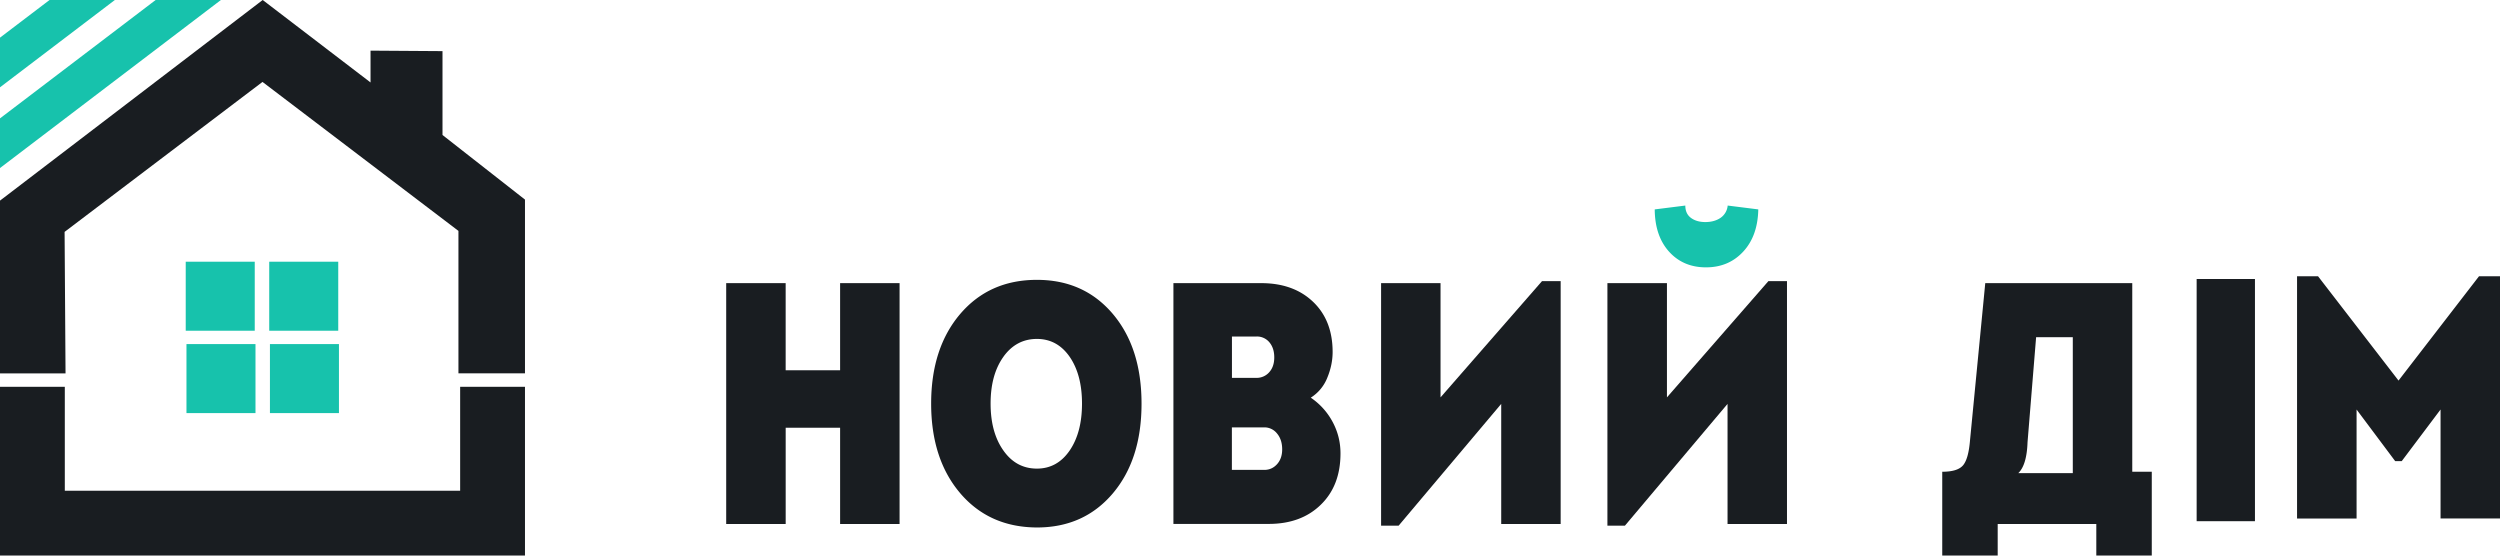 <svg width="117" height="26" fill="none" xmlns="http://www.w3.org/2000/svg"><g clip-path="url(#clip0_1205_4822)"><path d="M3.067 17.474H0V9.389L12.294 0l5.047 3.859V2.37l3.368.023v3.925l3.86 3.023v8.132h-3.114v-6.667l-9.17-6.972-9.262 7.018.044 6.62z" fill="#191D21"/><path d="M11.922 12.248h-3.23v3.23h3.23v-3.23zm3.908 0H12.6v3.23h3.23v-3.23zm-3.873 3.855h-3.23v3.23h3.23v-3.23zm3.907 0h-3.231v3.23h3.23v-3.23z" fill="#17C2AC"/><path d="M21.535 18.102v4.865H3.033v-4.865H0V26h24.569v-7.898h-3.034z" fill="#191D21"/><path d="M0 4.086L5.375 0H2.318L0 1.762v2.324zm0 3.778L10.338 0H7.284L0 5.54v2.324z" fill="#17C2AC"/><path d="M33.986 24.522V13.251h2.783v4.079h2.548v-4.08H42.1v11.272h-2.783v-4.504H36.77v4.504h-2.783zm10.954-1.438c-.907-1.063-1.362-2.464-1.362-4.196 0-1.732.455-3.133 1.361-4.196.91-1.063 2.104-1.595 3.589-1.595 1.468 0 2.649.532 3.549 1.591.9 1.064 1.347 2.461 1.347 4.204 0 1.742-.448 3.14-1.347 4.202-.9 1.06-2.08 1.592-3.549 1.592-1.485-.007-2.679-.538-3.589-1.602zm2.02-6.386c-.399.558-.6 1.287-.6 2.19s.201 1.635.6 2.197c.397.565.92.846 1.568.846.632 0 1.144-.281 1.532-.846.384-.562.578-1.294.578-2.197s-.194-1.632-.578-2.19c-.388-.558-.9-.836-1.532-.836-.645 0-1.17.278-1.569.836zm7.956 7.824V13.251h4.11c1.01 0 1.82.294 2.428.876.61.582.913 1.367.913 2.347 0 .398-.083.8-.247 1.197a1.953 1.953 0 01-.776.94 3.17 3.17 0 011.027 1.143c.244.458.364.946.364 1.465 0 1-.304 1.802-.92 2.4-.611.599-1.424.9-2.437.9h-4.462v.003zm2.736-6.838h1.14a.777.777 0 00.599-.254c.157-.17.237-.39.244-.665.007-.304-.067-.548-.22-.736a.752.752 0 00-.62-.28h-1.14v1.935h-.003zm0 4.307h1.518c.238 0 .435-.09.596-.267.16-.178.24-.408.24-.693 0-.304-.08-.551-.24-.742a.749.749 0 00-.596-.288h-1.518v1.99zM90.897 26v-3.922c.481 0 .805-.1.976-.304.17-.204.278-.596.325-1.18l.712-7.343h6.88v8.827h.913V26h-2.596v-1.478h-4.615V26h-2.596zm3.561-3.858h2.549v-6.36H95.29l-.401 4.912c-.024.715-.17 1.197-.432 1.448zm13.044 2.123V12.93h.983l3.766 4.881 3.766-4.881H117v11.335h-2.782v-5.1l-1.816 2.415h-.308l-1.806-2.414v5.102h-2.786v-.003z" fill="#191D21"/><path d="M79.84 12.512c.708 0 1.287-.244 1.742-.736.455-.491.689-1.15.706-1.976l-1.432-.18a.783.783 0 01-.334.575c-.191.13-.428.197-.713.197-.277 0-.501-.067-.675-.197-.174-.13-.261-.321-.261-.575l-1.432.18c.007.826.228 1.485.67 1.976.44.488 1.016.736 1.728.736z" fill="#17C2AC"/><path d="M78.013 18.597v-5.346h-2.786v11.351h.819l4.803-5.7v5.62h2.782V13.157h-.87l-4.748 5.44zm-10.596 0v-5.346h-2.782v11.351h.82l4.802-5.7v5.62h2.782V13.157h-.873l-4.749 5.44zm38.115-5.54v11.335h-2.729V13.057h2.729z" fill="#191D21"/></g><defs><clipPath id="clip0_1205_4822"><path fill="#fff" d="M0 0h117v26H0z"/></clipPath></defs></svg>